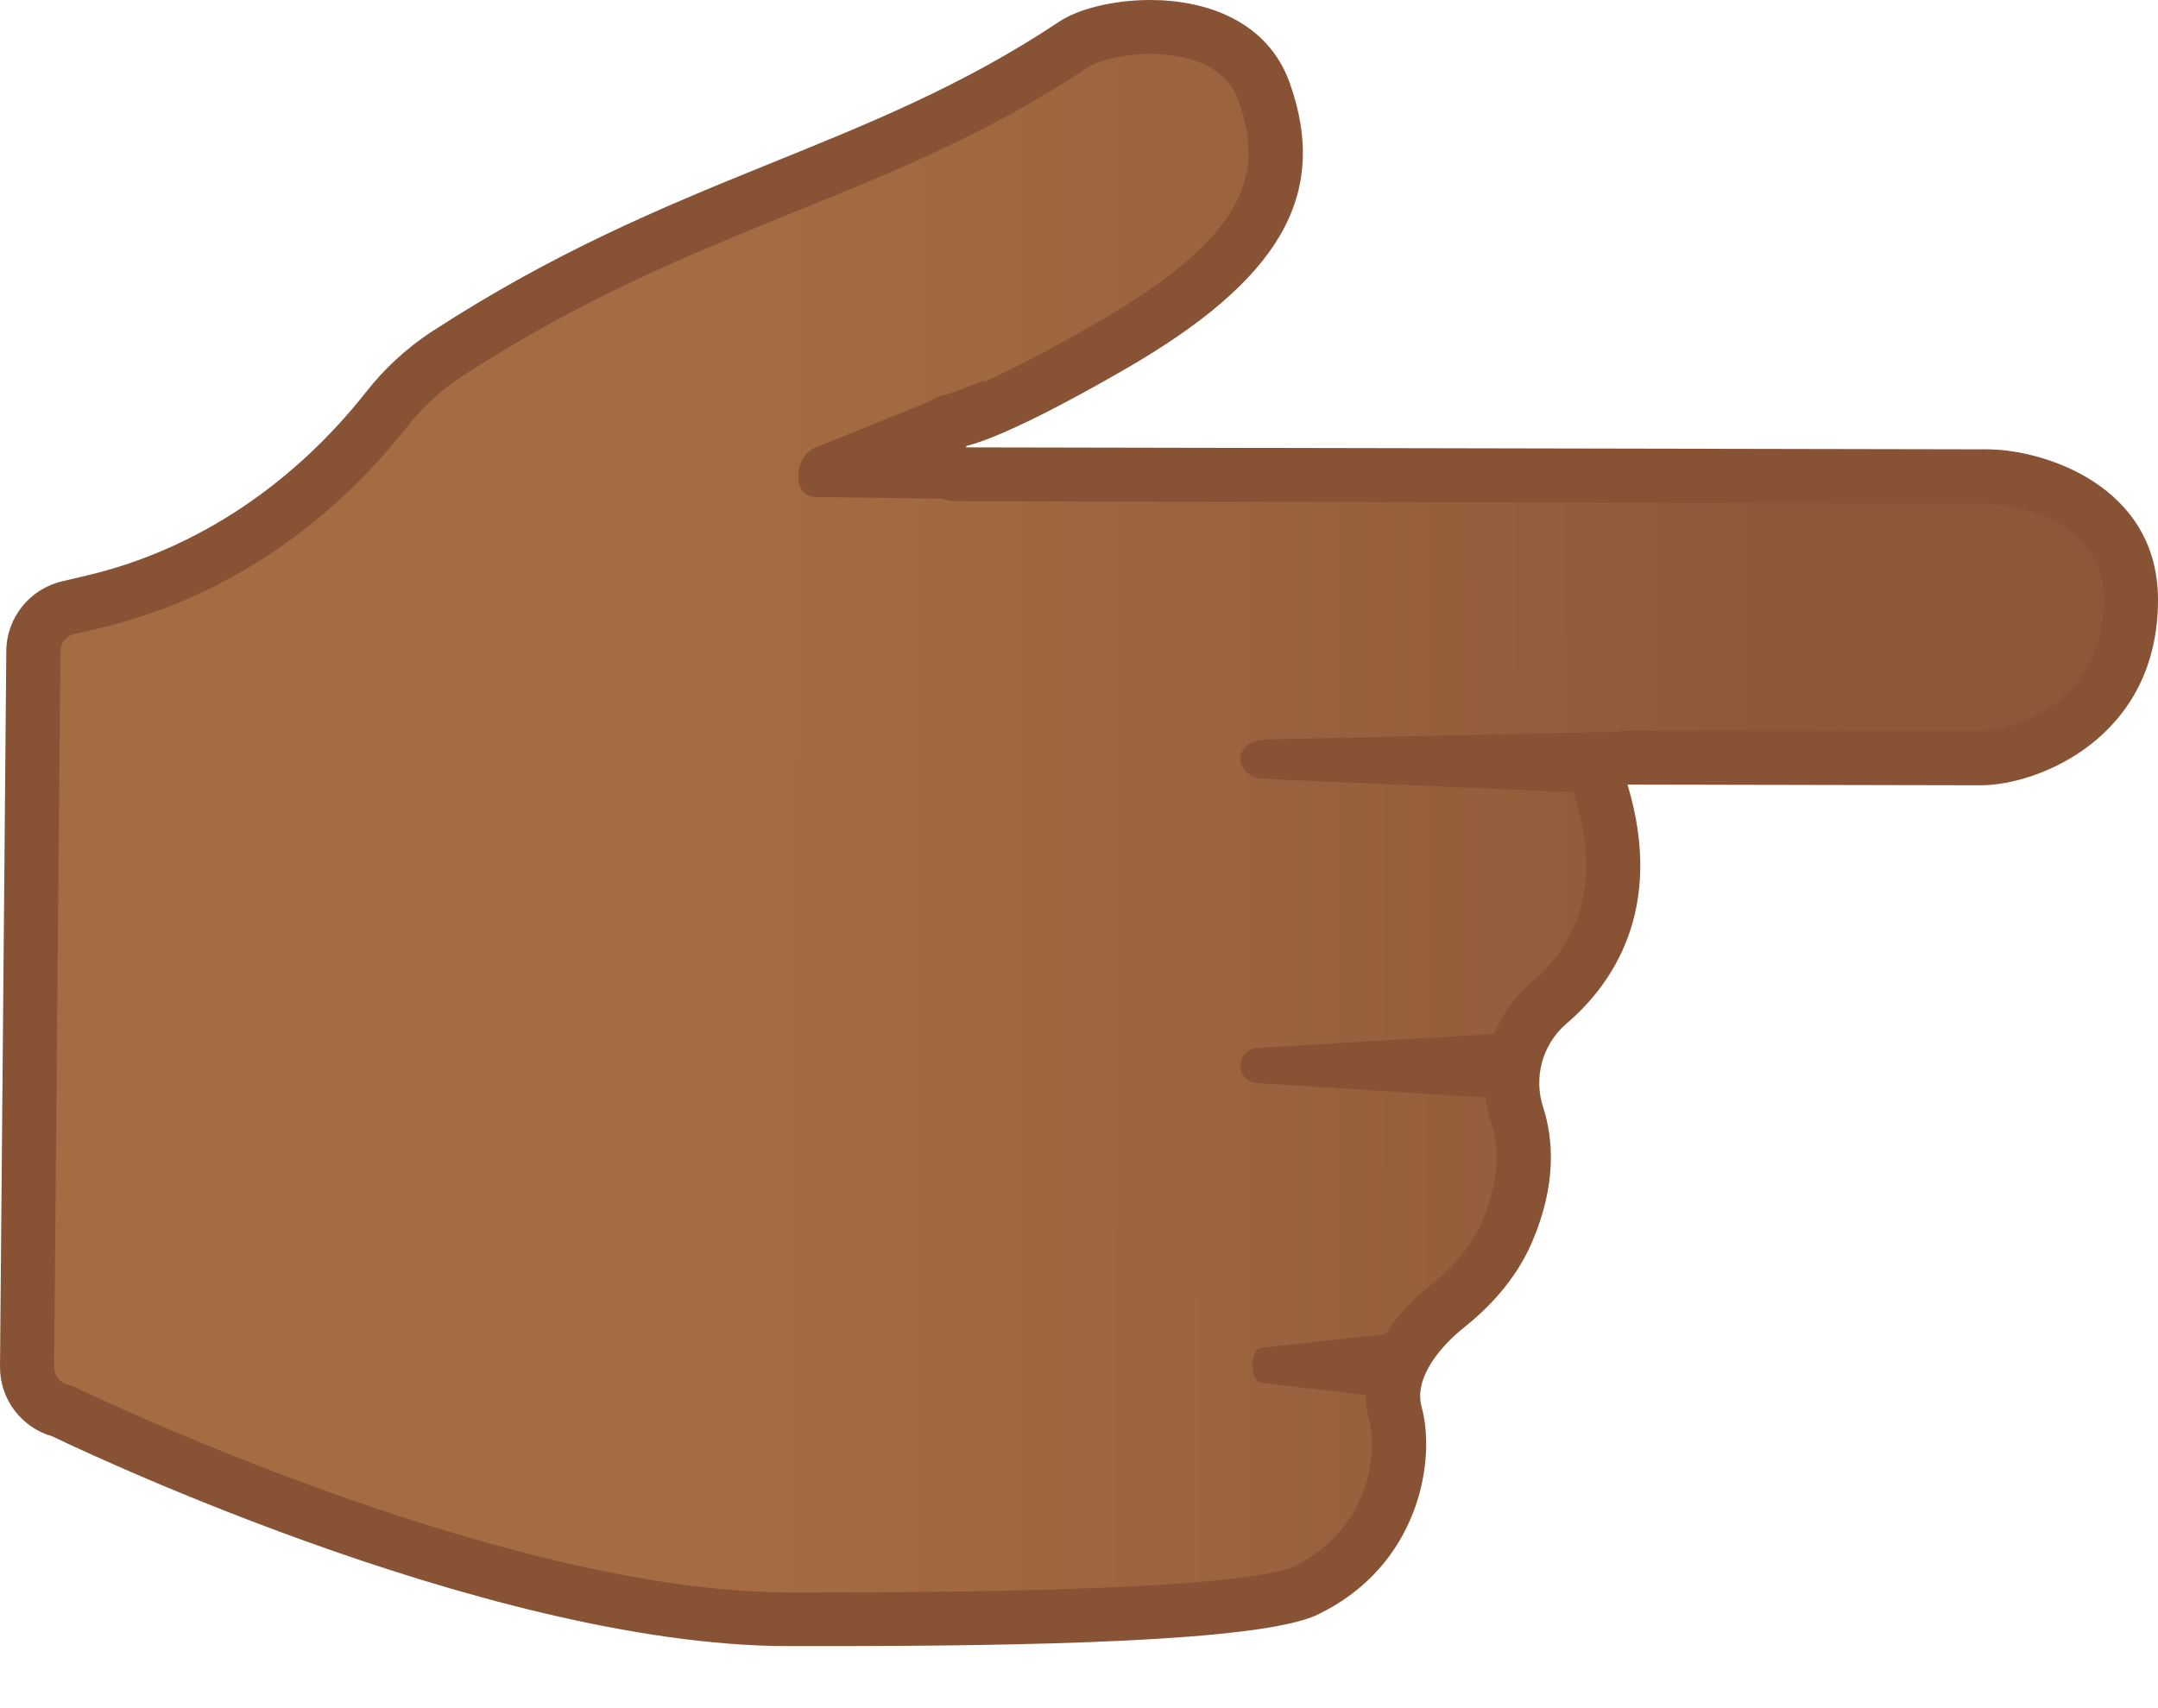 <svg width="24" height="19" viewBox="0 0 24 19" fill="none" xmlns="http://www.w3.org/2000/svg">
<path d="M8.761 18.01C5.461 18.002 0.764 15.728 0.716 15.704C0.7 15.696 0.684 15.69 0.666 15.684C0.449 15.622 0.299 15.421 0.301 15.197L0.369 7.238C0.373 7.009 0.533 6.811 0.758 6.756L1.017 6.696C2.294 6.4 3.43 5.654 4.308 4.541C4.497 4.303 4.721 4.098 4.976 3.932C6.349 3.041 7.556 2.55 8.723 2.077C9.828 1.63 10.87 1.207 11.947 0.487C12.083 0.397 12.404 0.299 12.789 0.299C13.094 0.299 13.825 0.369 14.054 1.017C14.505 2.288 13.701 3.066 12.354 3.843C11.005 4.623 10.65 4.671 10.636 4.673C10.471 4.679 10.347 4.814 10.349 4.978C10.351 5.143 10.489 5.273 10.654 5.275L22.095 5.299C22.512 5.299 23.697 5.552 23.697 6.672C23.697 7.991 22.549 8.434 22.025 8.434L18.098 8.426C18.003 8.426 17.913 8.471 17.857 8.547C17.801 8.623 17.783 8.721 17.811 8.813C18.176 10.028 17.693 10.76 17.222 11.161C16.867 11.462 16.729 11.965 16.873 12.41C16.999 12.795 16.961 13.23 16.761 13.699C16.598 14.078 16.311 14.359 16.097 14.529C15.872 14.708 15.367 15.183 15.518 15.73C15.636 16.159 15.546 17.202 14.519 17.693C14.076 17.905 12.268 18.012 9.146 18.012L8.761 18.01Z" fill="url(#paint0_linear_241_1558)"/>
<path d="M12.791 0.601C13.09 0.601 13.613 0.67 13.773 1.119C14.058 1.919 13.894 2.61 12.207 3.585C11.071 4.24 10.674 4.359 10.604 4.375C10.303 4.399 10.062 4.643 10.05 4.95C10.038 5.273 10.283 5.549 10.606 5.573C10.622 5.575 10.638 5.575 10.654 5.575H10.66L22.097 5.6C22.109 5.6 23.398 5.646 23.398 6.672C23.398 7.873 22.3 8.134 22.029 8.134L18.102 8.126C17.911 8.126 17.733 8.216 17.619 8.368C17.504 8.521 17.47 8.719 17.524 8.901C17.781 9.752 17.613 10.435 17.027 10.934C16.574 11.319 16.402 11.937 16.588 12.506C16.69 12.821 16.656 13.182 16.486 13.583C16.349 13.904 16.099 14.146 15.912 14.294C15.339 14.752 15.091 15.303 15.229 15.81C15.321 16.145 15.237 17.017 14.391 17.422C14.164 17.53 13.18 17.713 9.144 17.713H8.761C5.535 17.703 0.894 15.459 0.848 15.437C0.816 15.421 0.782 15.409 0.748 15.399C0.662 15.375 0.602 15.295 0.602 15.203L0.672 7.245C0.674 7.153 0.736 7.073 0.826 7.053L1.085 6.993C2.428 6.68 3.625 5.898 4.543 4.729C4.711 4.517 4.912 4.334 5.138 4.186C6.488 3.31 7.681 2.827 8.835 2.358C9.954 1.905 11.011 1.476 12.113 0.74C12.181 0.696 12.436 0.601 12.791 0.601ZM12.791 0C12.374 0 11.985 0.104 11.783 0.239C9.601 1.694 7.512 1.929 4.814 3.681C4.503 3.883 4.262 4.118 4.074 4.357C3.28 5.365 2.201 6.115 0.95 6.405L0.692 6.466C0.331 6.55 0.074 6.869 0.07 7.239L4.97817e-05 15.197C-0.004 15.56 0.235 15.878 0.583 15.977C0.583 15.977 5.353 18.304 8.759 18.31H9.144C11.386 18.31 14.016 18.264 14.651 17.961C15.78 17.422 15.975 16.245 15.81 15.648C15.722 15.323 16.023 14.972 16.287 14.762C16.552 14.551 16.859 14.236 17.039 13.815C17.316 13.17 17.274 12.663 17.162 12.316C17.053 11.985 17.154 11.616 17.418 11.389C17.923 10.959 18.521 10.122 18.1 8.727L22.027 8.735C22.663 8.735 24 8.21 24 6.672C24 5.401 22.729 4.998 22.097 4.998L10.658 4.976H10.656H10.654H10.66C10.708 4.974 11.079 4.934 12.51 4.108C14.226 3.118 14.79 2.179 14.343 0.92C14.094 0.229 13.41 0 12.791 0Z" fill="#875334"/>
<path d="M14.064 8.225L18.306 8.133L17.965 8.624C17.965 8.742 17.811 8.832 17.634 8.818L14.058 8.664C13.703 8.636 13.707 8.243 14.064 8.225Z" fill="#875334"/>
<path d="M9.048 4.986L10.445 4.423L10.94 4.234L10.766 4.9L10.577 5.548L9.078 5.529C8.801 5.532 8.829 5.098 9.048 4.986Z" fill="#875334"/>
<path d="M13.984 11.656L16.604 11.502C16.722 11.492 16.654 12.007 16.654 12.007C16.654 12.126 16.548 12.216 16.427 12.202L13.976 12.047C13.733 12.021 13.739 11.677 13.984 11.656Z" fill="#875334"/>
<path d="M14.03 14.991L15.441 14.836C15.505 14.826 15.467 15.341 15.467 15.341C15.467 15.46 15.411 15.55 15.345 15.536L14.025 15.381C13.895 15.353 13.899 15.008 14.03 14.991Z" fill="#875334"/>
<defs>
<linearGradient id="paint0_linear_241_1558" x1="23.682" y1="9.186" x2="0.305" y2="9.137" gradientUnits="userSpaceOnUse">
<stop offset="0.128" stop-color="#8D5738"/>
<stop offset="0.647" stop-color="#A56C43"/>
</linearGradient>
</defs>
</svg>
